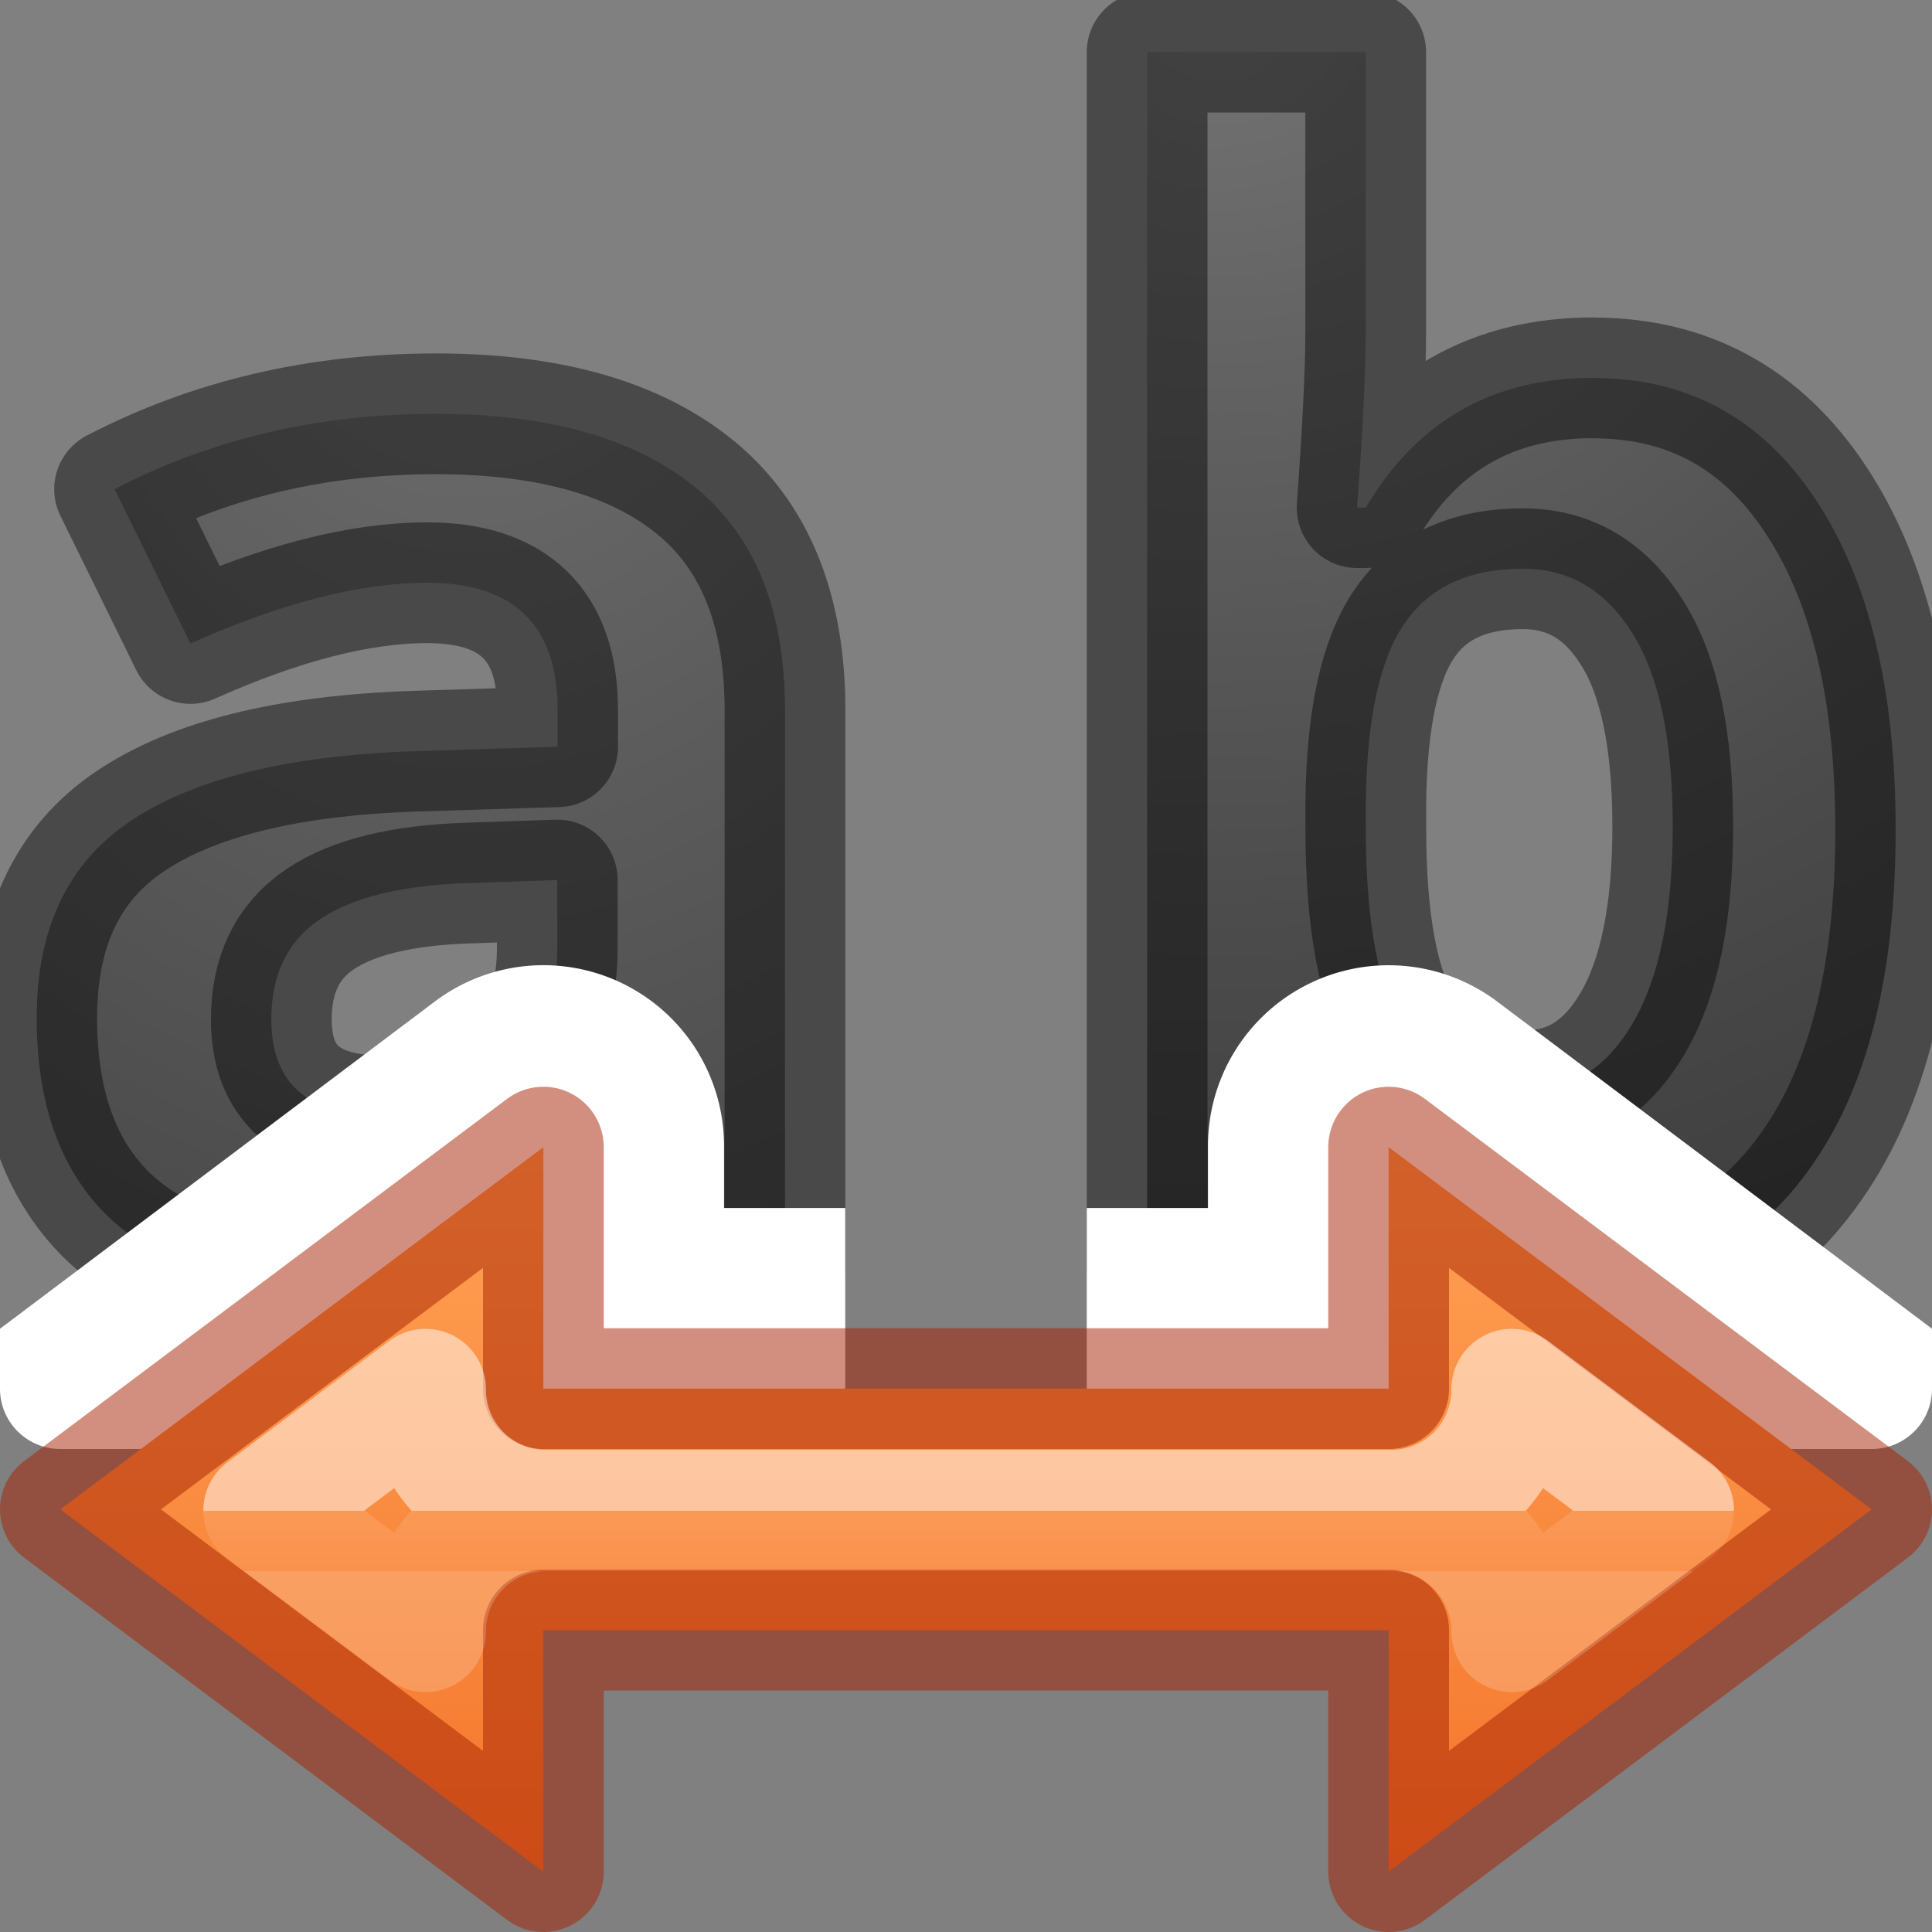 <svg viewBox="0 0 16 16" xmlns="http://www.w3.org/2000/svg" xmlns:xlink="http://www.w3.org/1999/xlink"><rect x="0" y="0" width="16" height="16" fill="#808080" stroke="none"/><linearGradient id="a" gradientUnits="userSpaceOnUse" x1="8" x2="8" y1="9.5" y2="16"><stop offset="0" stop-color="#ffa154"/><stop offset="1" stop-color="#f37329"/></linearGradient><linearGradient id="b" gradientUnits="userSpaceOnUse" x1="8.022" x2="8.022" y1="12.509" y2="13.009"><stop offset="0" stop-color="#fff"/><stop offset="0" stop-color="#fff" stop-opacity=".235"/><stop offset="1" stop-color="#fff" stop-opacity=".157"/><stop offset="1" stop-color="#fff" stop-opacity=".392"/></linearGradient><linearGradient id="c"><stop offset="0" stop-color="#737373"/><stop offset=".262" stop-color="#636363"/><stop offset=".705" stop-color="#4b4b4b"/><stop offset="1" stop-color="#3f3f3f"/></linearGradient><radialGradient id="d" cx="10.44" cy="3.559" gradientTransform="matrix(-3.3 0 0 -3.025 44.551 10.799)" gradientUnits="userSpaceOnUse" r="3.636" xlink:href="#c"/><radialGradient id="e" cx="3.995" cy="3.768" gradientTransform="matrix(-3.147 0 0 -4.005 16.47 16.113)" gradientUnits="userSpaceOnUse" r="3.496" xlink:href="#c"/>


/&amp;amp;amp;amp;gt;<g stroke-linejoin="round"><path d="m5.176 10.5-.367-.943h-.048q-.479.601-.988.837-.504.23-1.318.23-1.001 0-1.58-.569-.571-.571-.571-1.626 0-1.104.769-1.624.777-.527 2.338-.583l1.207-.038v-.303q0-1.055-1.081-1.055-.834 0-1.96.503l-.628-1.278q1.2-.624 2.661-.624 1.399 0 2.145.606.746.607.746 1.848v4.619zm-.561-3.212-.733.025q-.826.026-1.232.3-.403.272-.403.829 0 .799.919.799.661 0 1.051-.376.398-.379.398-1.005z" fill="url(#e)" stroke="#000" stroke-opacity=".431"/><path d="m13.194 3.13q1.175 0 1.839 1.002.666.998.666 2.738 0 1.793-.69 2.777-.68.983-1.863.983-1.169 0-1.834-.927h-.125l-.304.797h-1.383v-10.068h1.81v2.342q0 .447-.071 1.43h.072q.635-1.075 1.882-1.075zm-.582 1.58q-.671 0-.98.453-.309.447-.321 1.482v.214q0 1.165.314 1.67.321.504 1.01.504.558 0 .885-.557.333-.564.333-1.631 0-1.067-.332-1.597-.332-.538-.908-.538z" fill="url(#d)" stroke="#000" stroke-opacity=".431"/><path d="m4.455 7.994a1.496 1.496 0 0 0 -.855.301l-3.6 2.709v.496c0 .277.223.5.5.5h6c.277 0 .5-.223.5-.5v-1.496h-1.004v-.514a1.496 1.496 0 0 0 -1.541-1.496zm6.963.002a1.496 1.496 0 0 0 -1.414 1.494v.514h-1.004v1.496c0 .277.223.5.5.5h6c.277 0 .5-.223.5-.5v-.496l-3.6-2.709a1.496 1.496 0 0 0 -.982-.299z" fill="#fff"/><g stroke-linecap="round"><path d="m4.5 9.5-4 3 4 3v-2h7v2l4-3-4-3v2h-7z" fill="url(#a)" stroke="#a62100" stroke-opacity=".502"/><path d="m3.524 11.505-1.34 1.004 1.34 1.004v-.004a.998.998 0 0 1 .998-.998h7a.998.998 0 0 1 .998.998v.004l1.34-1.004-1.34-1.004v.004a.998.998 0 0 1 -.998.998h-7a.998.998 0 0 1 -.998-.998z" fill="none" opacity=".5" stroke="url(#b)" stroke-linejoin="round"/></g></g></svg>